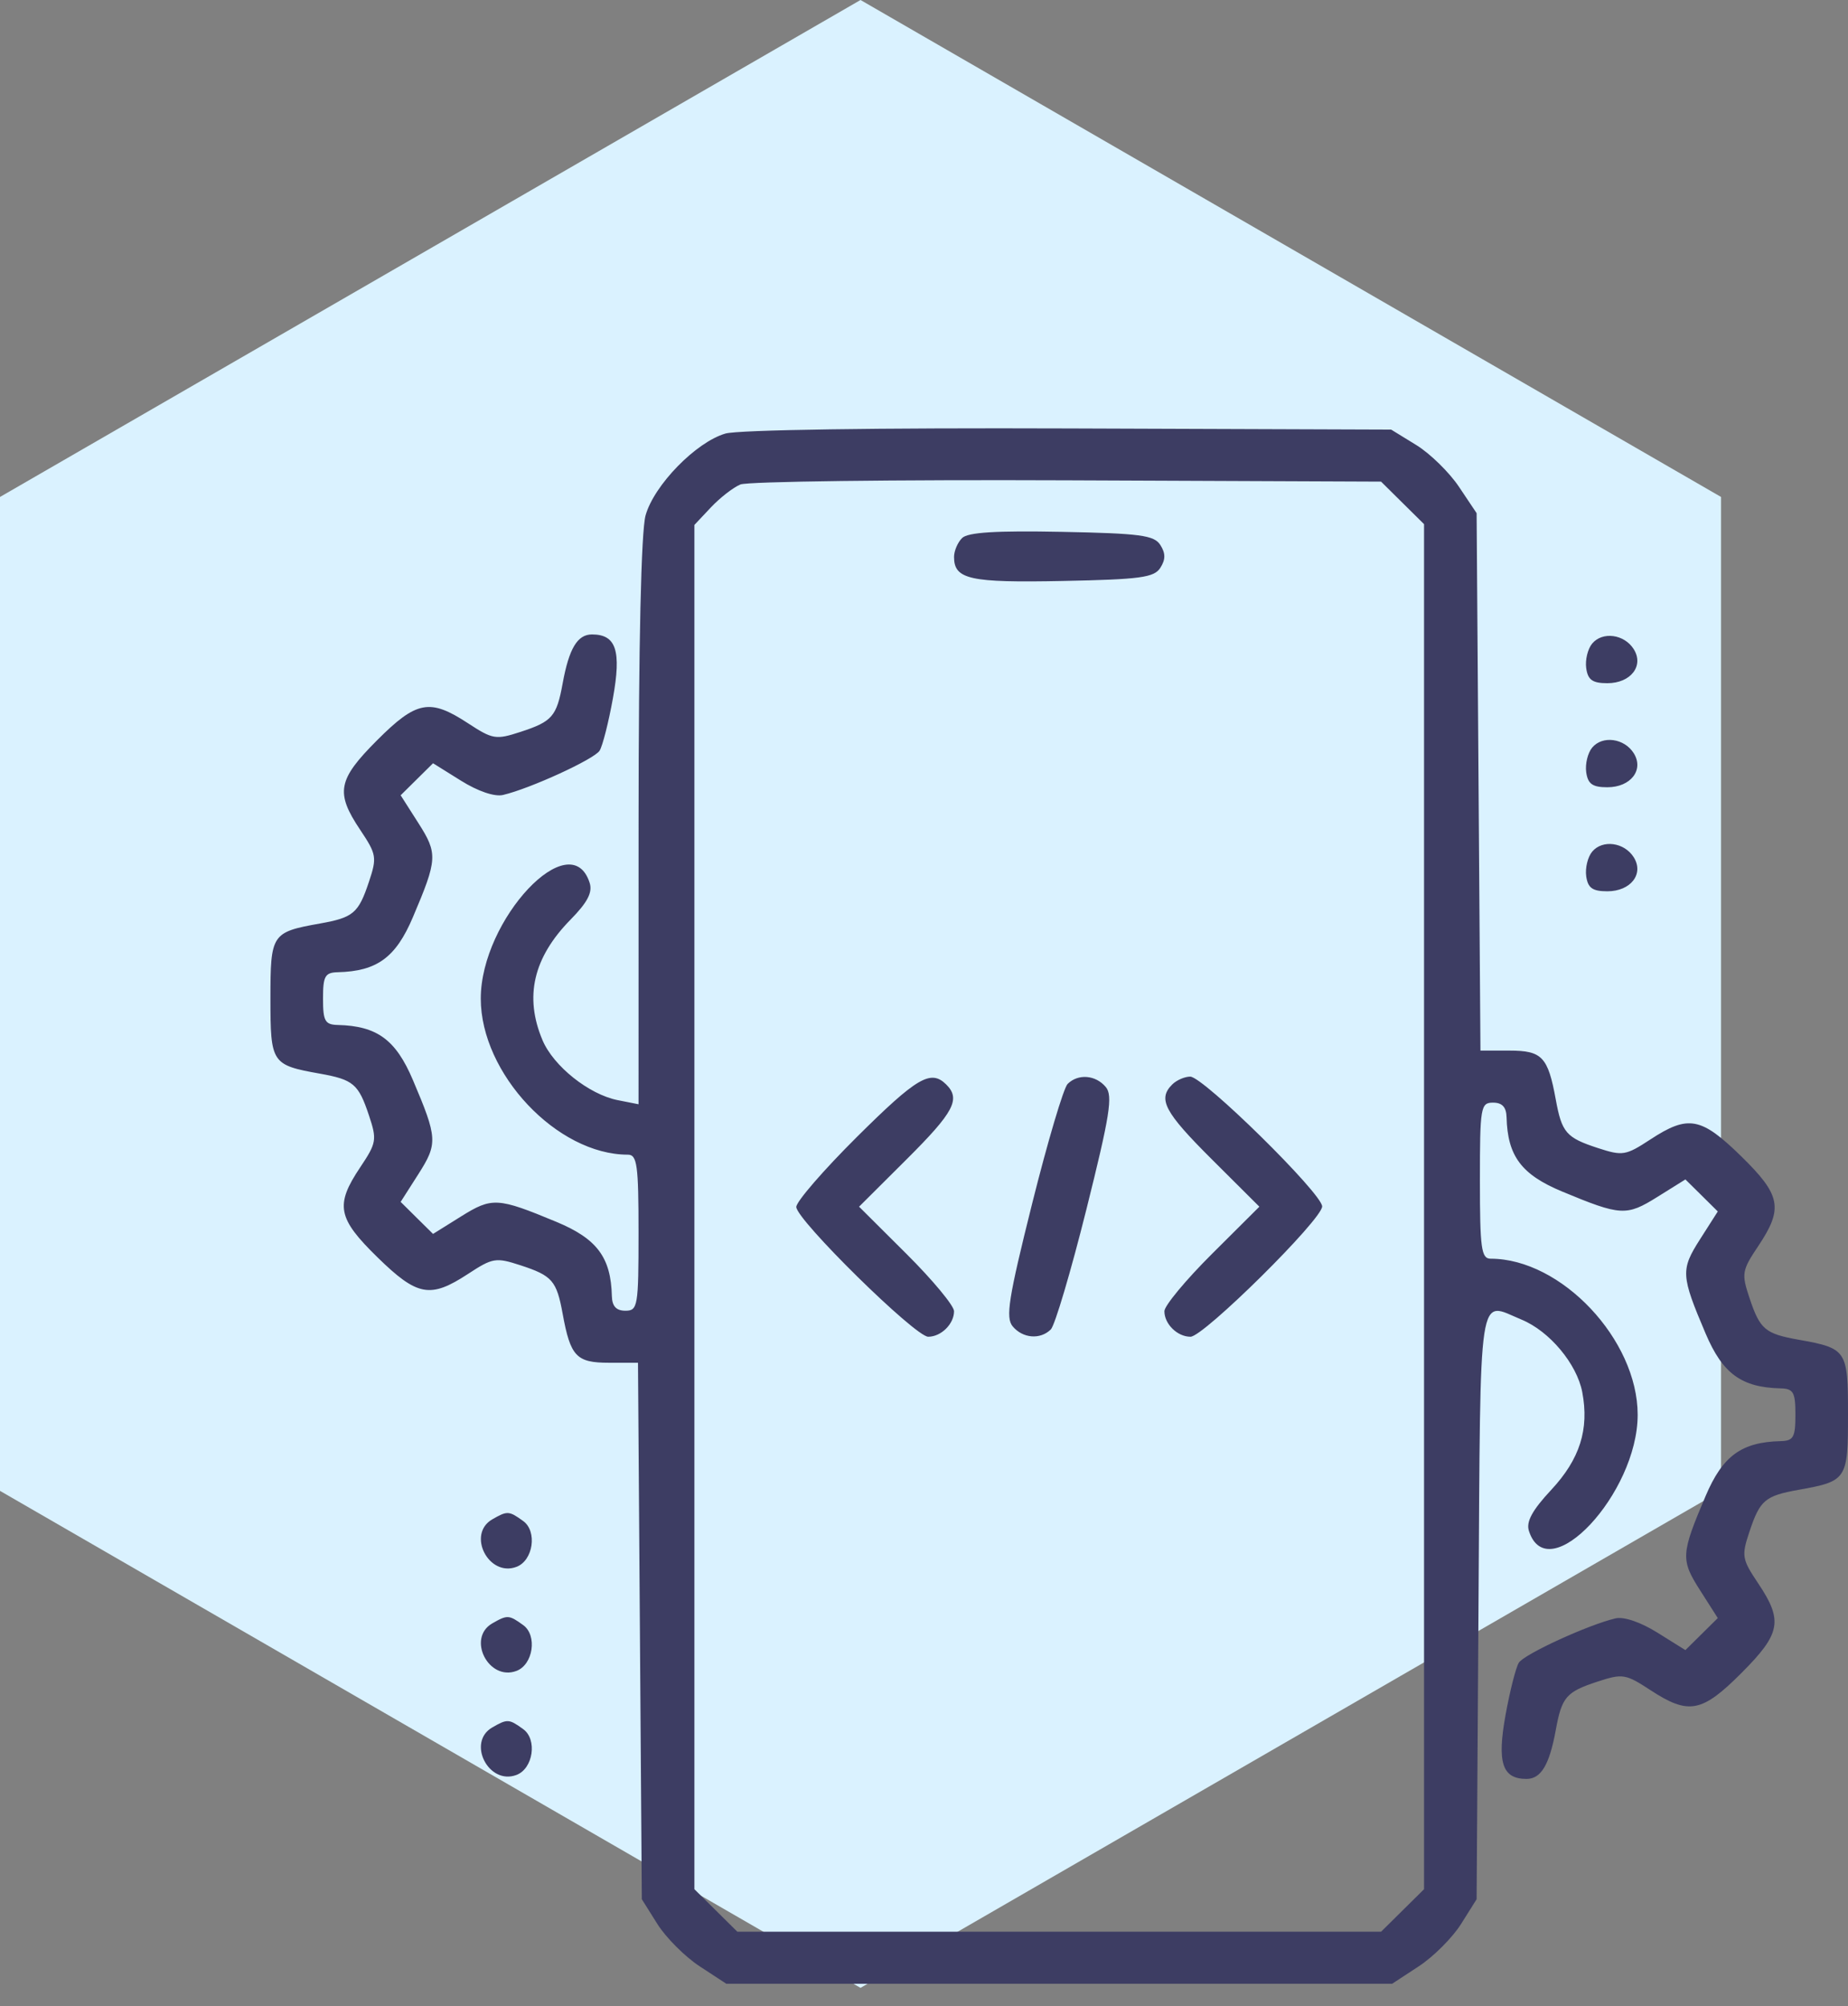 <svg width="82" height="89" viewBox="0 0 82 89" fill="none" xmlns="http://www.w3.org/2000/svg">
<rect x="0" y="0" width="82" height="89" fill="#808080" stroke="none"/>
<path fill-rule="evenodd" clip-rule="evenodd" d="M1.92725e-06 22.045L38.183 3.33809e-06L76.367 22.045L76.367 66.135L38.183 88.181L5.78175e-06 66.135L1.92725e-06 22.045Z" fill="#DAF2FF"/>
<path fill-rule="evenodd" clip-rule="evenodd" d="M32.187 19.233C30.883 19.612 29.023 21.518 28.646 22.861C28.45 23.557 28.336 28.554 28.335 36.473L28.333 48.985L27.41 48.803C26.134 48.55 24.56 47.296 24.073 46.144C23.258 44.215 23.662 42.48 25.317 40.794C26.071 40.027 26.3 39.586 26.164 39.162C25.324 36.545 21.333 40.788 21.333 44.298C21.333 47.626 24.721 51.221 27.857 51.221C28.271 51.221 28.333 51.672 28.333 54.682C28.333 57.952 28.301 58.144 27.75 58.144C27.344 58.144 27.162 57.946 27.15 57.495C27.107 55.775 26.491 54.952 24.688 54.202C22.078 53.117 21.833 53.103 20.457 53.962L19.215 54.737L18.496 54.027L17.778 53.316L18.562 52.088C19.43 50.727 19.416 50.484 18.319 47.904C17.561 46.12 16.729 45.511 14.99 45.468C14.421 45.454 14.333 45.297 14.333 44.298C14.333 43.298 14.421 43.142 14.99 43.128C16.729 43.084 17.561 42.476 18.319 40.692C19.416 38.111 19.43 37.869 18.562 36.508L17.778 35.279L18.496 34.569L19.215 33.858L20.457 34.633C21.206 35.101 21.944 35.352 22.318 35.265C23.514 34.987 26.369 33.678 26.606 33.3C26.738 33.089 27.004 32.042 27.197 30.973C27.578 28.862 27.342 28.144 26.266 28.144C25.622 28.144 25.249 28.767 24.967 30.312C24.698 31.784 24.505 32.007 23.096 32.467C22.002 32.824 21.863 32.801 20.764 32.082C19.072 30.974 18.483 31.085 16.73 32.84C14.982 34.591 14.875 35.158 15.982 36.812C16.709 37.899 16.732 38.035 16.371 39.117C15.906 40.511 15.681 40.703 14.193 40.968C12.05 41.351 12 41.427 12 44.298C12 47.169 12.05 47.244 14.193 47.627C15.681 47.893 15.906 48.084 16.371 49.478C16.732 50.56 16.709 50.697 15.982 51.784C14.862 53.457 14.974 54.04 16.749 55.774C18.518 57.503 19.092 57.608 20.764 56.514C21.863 55.794 22.002 55.772 23.096 56.129C24.505 56.589 24.698 56.811 24.967 58.283C25.312 60.174 25.575 60.452 27.019 60.452H28.309L28.394 72.351L28.479 84.25L29.171 85.351C29.552 85.957 30.396 86.801 31.046 87.226L32.228 88H47H61.772L62.954 87.226C63.604 86.801 64.448 85.957 64.829 85.351L65.521 84.25L65.605 71.197C65.698 56.82 65.561 57.731 67.513 58.538C68.756 59.051 69.97 60.502 70.209 61.758C70.521 63.406 70.101 64.728 68.833 66.089C67.988 66.995 67.711 67.505 67.841 67.911C68.676 70.514 72.667 66.254 72.667 62.759C72.667 59.431 69.279 55.836 66.143 55.836C65.729 55.836 65.667 55.385 65.667 52.375C65.667 49.106 65.699 48.913 66.25 48.913C66.656 48.913 66.838 49.111 66.85 49.562C66.893 51.282 67.509 52.105 69.312 52.855C71.922 53.94 72.167 53.954 73.543 53.095L74.785 52.32L75.504 53.03L76.222 53.741L75.438 54.969C74.57 56.33 74.584 56.573 75.681 59.154C76.439 60.938 77.271 61.546 79.01 61.589C79.579 61.603 79.667 61.76 79.667 62.759C79.667 63.759 79.579 63.916 79.01 63.929C77.271 63.973 76.439 64.581 75.681 66.365C74.584 68.946 74.57 69.188 75.438 70.549L76.222 71.778L75.504 72.488L74.785 73.199L73.543 72.424C72.793 71.956 72.056 71.706 71.682 71.792C70.486 72.07 67.631 73.379 67.394 73.758C67.262 73.969 66.996 75.015 66.803 76.084C66.422 78.195 66.658 78.913 67.734 78.913C68.378 78.913 68.751 78.291 69.033 76.745C69.302 75.273 69.495 75.051 70.904 74.591C71.999 74.233 72.137 74.256 73.236 74.976C74.928 76.083 75.517 75.972 77.27 74.217C79.018 72.466 79.125 71.899 78.019 70.245C77.291 69.158 77.268 69.022 77.629 67.94C78.094 66.546 78.319 66.355 79.807 66.089C81.95 65.706 82 65.63 82 62.759C82 59.888 81.95 59.813 79.807 59.43C78.319 59.164 78.094 58.973 77.629 57.579C77.268 56.497 77.291 56.36 78.019 55.273C79.138 53.6 79.026 53.017 77.251 51.283C75.481 49.554 74.908 49.449 73.236 50.543C72.137 51.263 71.999 51.285 70.904 50.928C69.495 50.468 69.302 50.246 69.033 48.774C68.688 46.883 68.425 46.605 66.981 46.605H65.691L65.606 34.685L65.521 22.764L64.738 21.595C64.308 20.952 63.455 20.118 62.843 19.742L61.729 19.057L47.438 19.006C38.929 18.975 32.758 19.067 32.187 19.233ZM62.234 22.308L63.188 23.251V53.529V83.806L62.234 84.749L61.281 85.692H47H32.719L31.766 84.749L30.812 83.806V53.546V23.286L31.542 22.51C31.943 22.084 32.533 21.625 32.854 21.491C33.175 21.358 39.702 21.275 47.359 21.307L61.281 21.365L62.234 22.308ZM42.691 23.867C42.494 24.061 42.333 24.439 42.333 24.705C42.333 25.702 43.027 25.855 47.155 25.772C50.603 25.703 51.212 25.621 51.488 25.187C51.722 24.819 51.722 24.545 51.488 24.177C51.211 23.743 50.602 23.662 47.108 23.593C44.198 23.536 42.947 23.613 42.691 23.867ZM70.65 28.547C70.451 28.784 70.332 29.277 70.384 29.642C70.458 30.162 70.664 30.307 71.322 30.307C72.362 30.307 72.959 29.533 72.49 28.793C72.071 28.132 71.106 28.003 70.65 28.547ZM70.65 33.162C70.451 33.399 70.332 33.892 70.384 34.258C70.458 34.777 70.664 34.923 71.322 34.923C72.362 34.923 72.959 34.148 72.49 33.408C72.071 32.748 71.106 32.618 70.65 33.162ZM70.65 37.778C70.451 38.014 70.332 38.507 70.384 38.873C70.458 39.392 70.664 39.538 71.322 39.538C72.362 39.538 72.959 38.764 72.49 38.024C72.071 37.363 71.106 37.234 70.65 37.778ZM38.025 50.433C36.545 51.904 35.333 53.302 35.333 53.54C35.333 54.108 40.609 59.298 41.187 59.298C41.759 59.298 42.333 58.731 42.333 58.165C42.333 57.923 41.385 56.781 40.226 55.627L38.119 53.529L40.226 51.43C42.334 49.331 42.639 48.754 41.983 48.105C41.3 47.43 40.686 47.791 38.025 50.433ZM47.373 48.083C47.193 48.261 46.484 50.651 45.798 53.393C44.748 57.593 44.612 58.452 44.936 58.839C45.385 59.374 46.16 59.436 46.627 58.974C46.807 58.796 47.516 56.406 48.202 53.664C49.252 49.464 49.388 48.605 49.064 48.218C48.615 47.683 47.84 47.621 47.373 48.083ZM52.017 48.105C51.361 48.754 51.666 49.331 53.774 51.43L55.881 53.529L53.774 55.627C52.615 56.781 51.667 57.923 51.667 58.165C51.667 58.735 52.242 59.298 52.825 59.298C53.408 59.298 58.667 54.095 58.667 53.517C58.667 52.949 53.391 47.759 52.813 47.759C52.568 47.759 52.209 47.915 52.017 48.105ZM21.844 67.398C20.702 68.056 21.681 69.975 22.919 69.505C23.659 69.225 23.849 67.931 23.216 67.474C22.585 67.017 22.512 67.013 21.844 67.398ZM21.844 72.013C20.702 72.671 21.681 74.591 22.919 74.121C23.659 73.84 23.849 72.547 23.216 72.09C22.585 71.633 22.512 71.629 21.844 72.013ZM21.844 76.629C20.702 77.287 21.681 79.206 22.919 78.736C23.659 78.455 23.849 77.162 23.216 76.705C22.585 76.248 22.512 76.244 21.844 76.629Z" fill="#3D3D63"/>
</svg>
